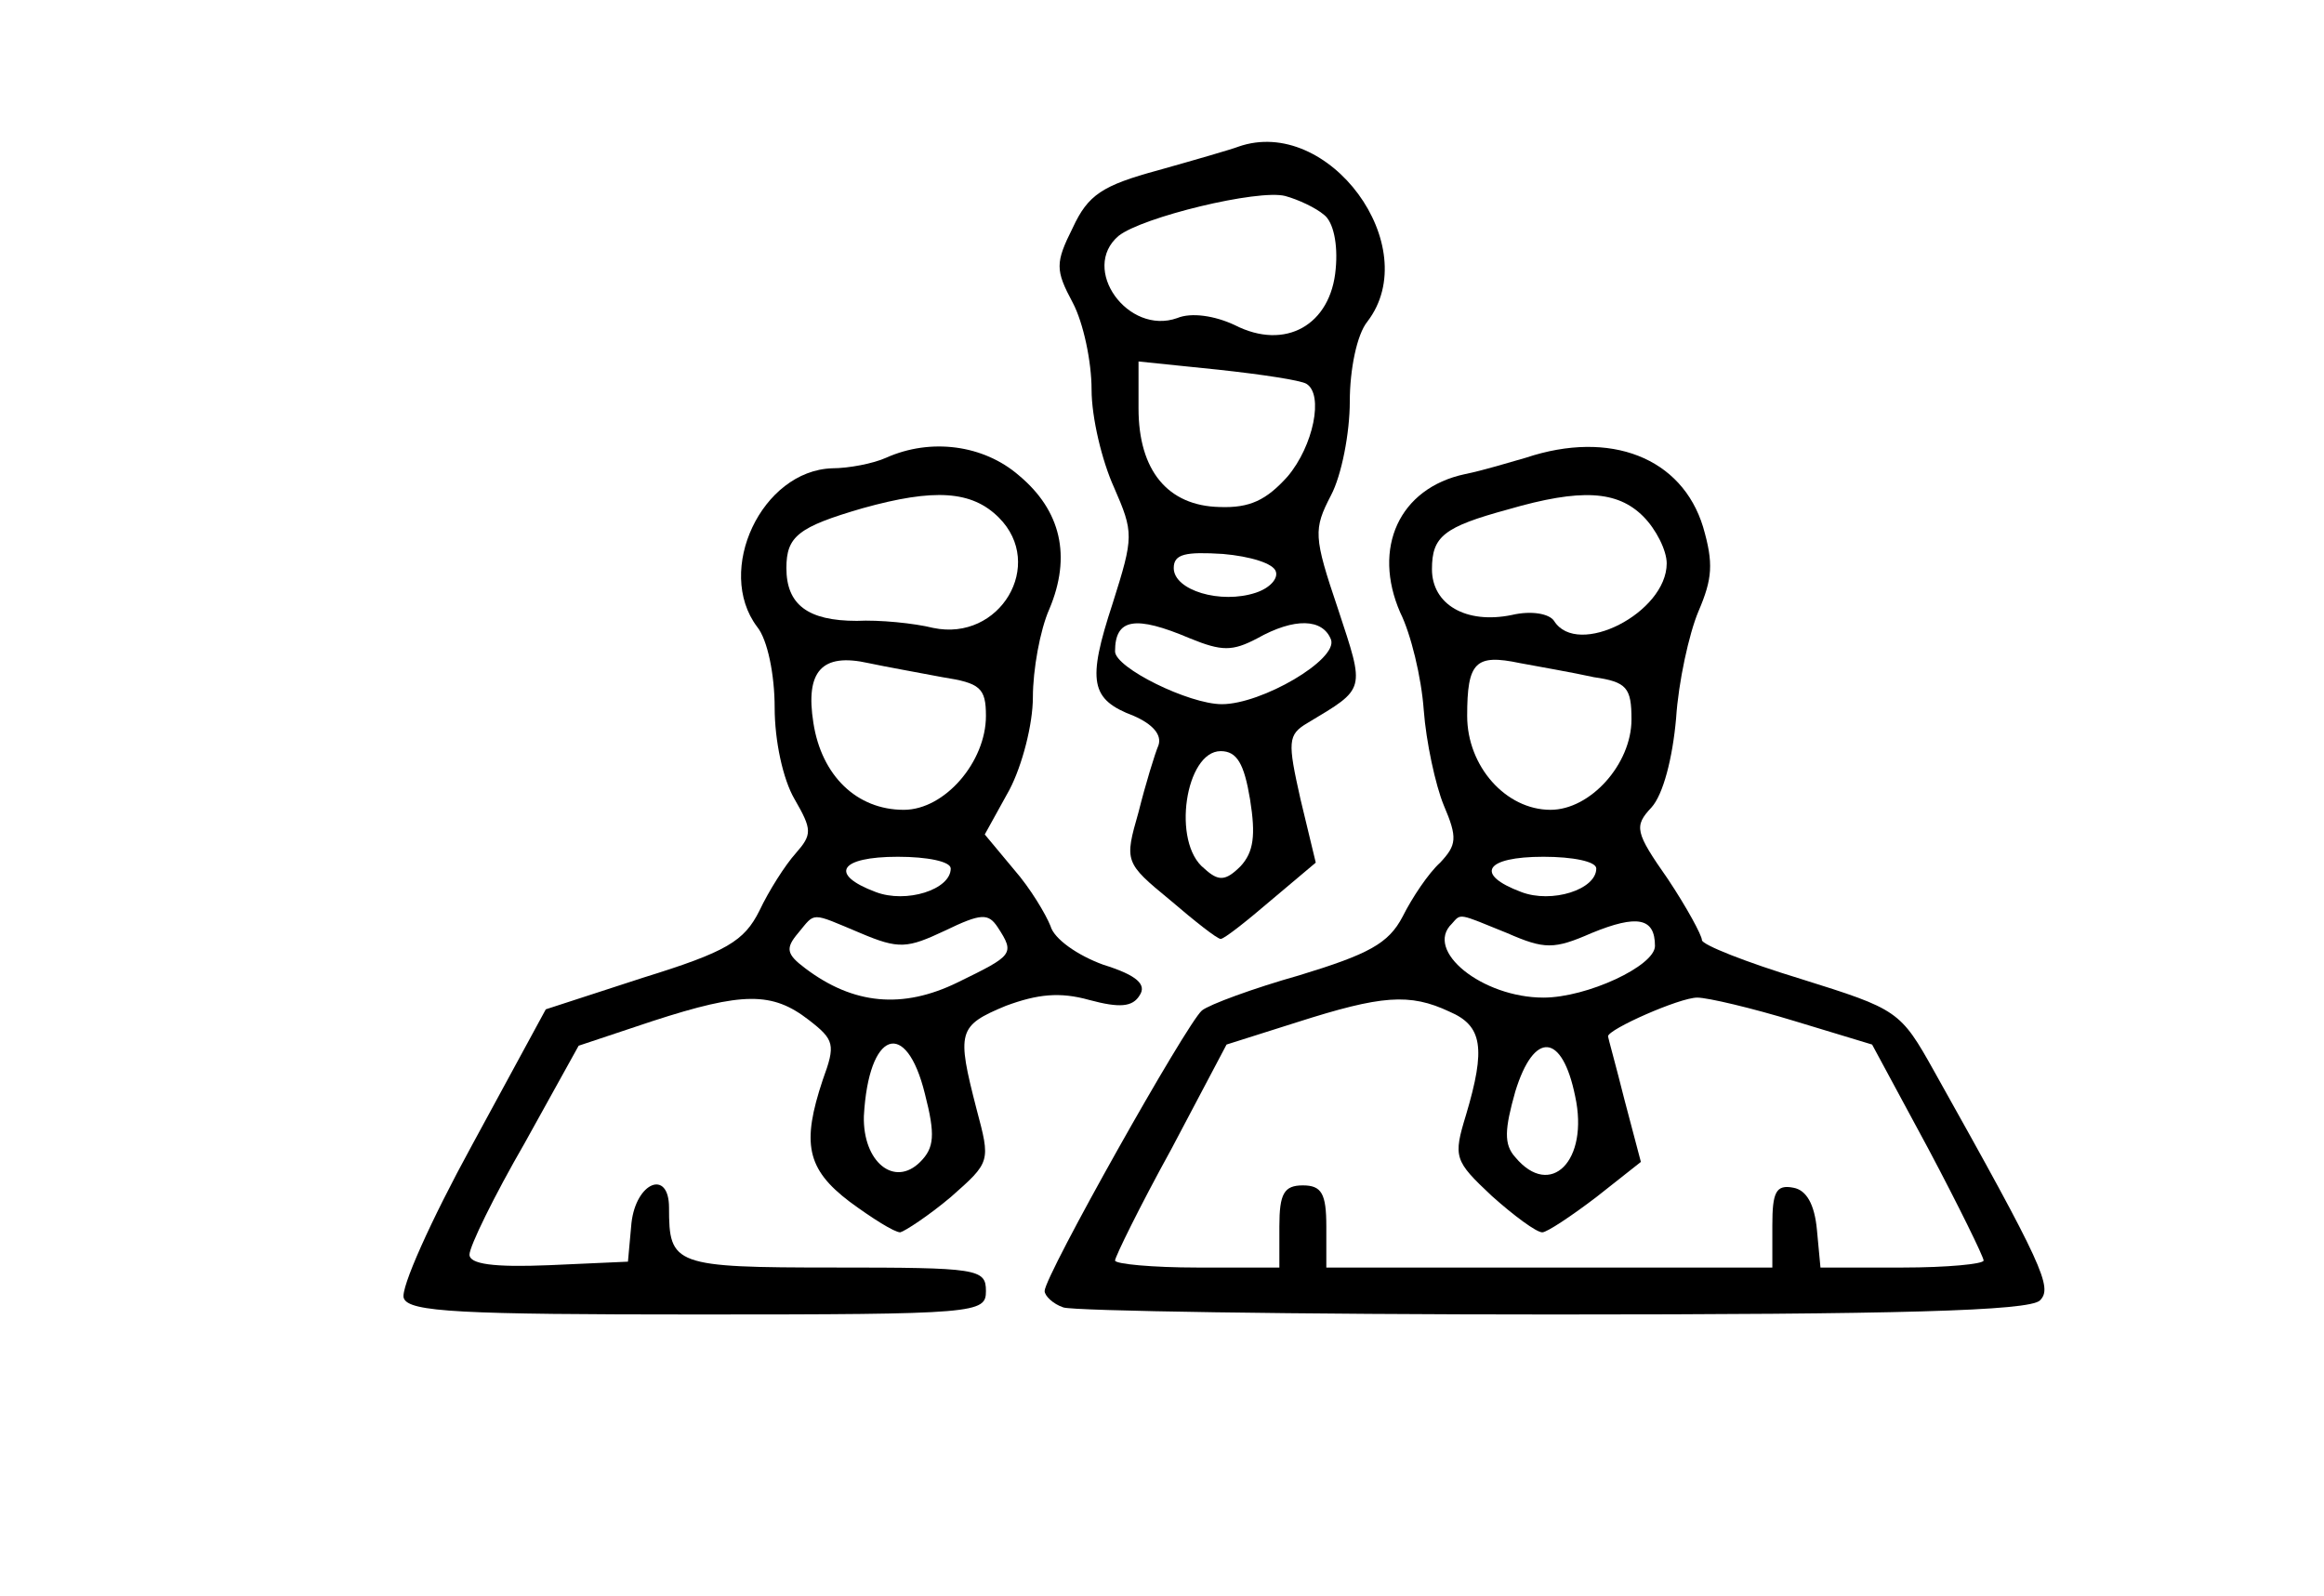 <?xml version="1.0" standalone="no"?>
<!DOCTYPE svg PUBLIC "-//W3C//DTD SVG 20010904//EN"
 "http://www.w3.org/TR/2001/REC-SVG-20010904/DTD/svg10.dtd">
<svg version="1.0" xmlns="http://www.w3.org/2000/svg"
 width="198pt" height="136pt" viewBox="0 0 198 136"
 preserveAspectRatio="xMidYMid meet">

<g transform="translate(0,136) scale(0.1,-0.1)"
fill="#000000" stroke="none">
<path d="M1055 1235 c-5 -2 -36 -11 -68 -20 -48 -13 -60 -21 -73 -49 -15 -30
-15 -36 0 -64 9 -17 16 -50 16 -74 0 -24 9 -61 19 -83 17 -39 17 -42 -1 -99
-22 -67 -19 -82 18 -96 16 -7 24 -16 21 -25 -3 -7 -11 -33 -17 -57 -12 -42
-12 -43 27 -75 21 -18 40 -33 43 -33 3 0 22 15 43 33 l38 32 -13 54 c-11 49
-11 55 6 65 50 30 49 27 26 97 -21 62 -21 68 -6 97 9 17 16 53 16 80 0 27 6
57 15 68 49 64 -33 176 -110 149z m73 -58 c8 -6 12 -25 10 -46 -4 -48 -43 -70
-86 -48 -17 8 -37 11 -49 6 -42 -15 -83 42 -50 70 20 16 119 40 142 34 11 -3
26 -10 33 -16z m-15 -144 c15 -9 6 -53 -16 -79 -18 -20 -32 -27 -58 -26 -44 1
-69 31 -69 84 l0 40 68 -7 c37 -4 70 -9 75 -12z m-26 -160 c2 -6 -5 -14 -17
-18 -30 -10 -70 2 -70 21 0 12 10 14 42 12 23 -2 43 -8 45 -15z m-73 -57 c27
-11 36 -11 57 0 32 18 56 17 63 -1 6 -17 -59 -55 -93 -55 -28 0 -91 31 -91 45
0 28 17 31 64 11z m51 -137 c5 -31 3 -45 -8 -57 -13 -13 -19 -13 -31 -2 -28
22 -16 100 14 100 14 0 20 -11 25 -41z"/>
<path d="M755 970 c-11 -5 -32 -9 -46 -9 -60 -2 -100 -87 -64 -135 9 -11 15
-41 15 -69 0 -28 7 -61 17 -78 15 -26 15 -30 1 -46 -9 -10 -23 -32 -31 -49
-13 -26 -28 -35 -99 -57 l-83 -27 -63 -116 c-35 -64 -61 -122 -58 -130 4 -12
49 -14 251 -14 238 0 245 1 245 20 0 19 -7 20 -129 20 -137 0 -141 2 -141 51
0 33 -28 22 -32 -13 l-3 -33 -67 -3 c-48 -2 -68 1 -68 9 0 7 21 50 47 95 l46
83 63 21 c77 25 102 25 133 1 22 -17 23 -21 12 -51 -18 -54 -14 -76 23 -104
19 -14 38 -26 43 -26 4 1 24 14 43 30 34 30 34 30 22 75 -17 66 -16 71 25 88
27 10 46 12 71 5 26 -7 37 -6 43 4 6 9 -2 17 -31 26 -22 8 -42 22 -45 33 -4
10 -17 32 -31 48 l-25 30 21 38 c11 21 20 56 20 79 0 23 6 57 14 75 19 45 10
84 -26 114 -30 26 -75 32 -113 15z m96 -51 c40 -40 1 -106 -56 -94 -16 4 -46
7 -65 6 -42 0 -60 14 -60 45 0 27 10 35 65 51 61 17 93 15 116 -8z m-48 -136
c32 -5 37 -9 37 -33 0 -39 -35 -80 -70 -80 -40 0 -70 29 -77 74 -7 44 7 60 47
51 14 -3 42 -8 63 -12z m7 -163 c0 -18 -38 -30 -64 -20 -40 15 -31 30 19 30
25 0 45 -4 45 -10z m-77 -55 c33 -14 40 -13 72 2 31 15 37 15 45 3 15 -23 13
-24 -34 -47 -47 -23 -89 -19 -130 12 -16 12 -17 17 -6 30 15 18 10 18 53 0z
m55 -137 c9 -35 8 -46 -4 -58 -22 -22 -49 0 -48 39 4 73 36 84 52 19z"/>
<path d="M1300 970 c-14 -4 -37 -11 -52 -14 -56 -12 -79 -63 -55 -118 9 -18
18 -55 20 -83 2 -27 10 -64 17 -81 12 -28 11 -34 -3 -49 -10 -9 -24 -30 -32
-46 -12 -23 -29 -32 -88 -50 -39 -11 -77 -25 -83 -30 -13 -11 -134 -226 -134
-239 0 -4 7 -11 16 -14 9 -3 197 -6 418 -6 292 0 405 3 414 12 11 11 3 29 -90
195 -29 52 -31 53 -114 79 -46 14 -84 29 -84 33 0 4 -13 28 -29 52 -28 40 -29
45 -14 61 10 11 18 42 21 76 2 31 11 72 19 91 12 28 13 41 4 72 -18 59 -79 83
-151 59z m100 -50 c11 -11 20 -29 20 -40 0 -42 -76 -81 -96 -49 -4 6 -19 9
-36 5 -39 -8 -68 9 -68 39 0 28 10 36 65 51 62 18 93 16 115 -6z m-42 -137
c28 -4 32 -9 32 -36 0 -38 -35 -77 -69 -77 -38 0 -71 37 -71 80 0 46 7 53 45
45 16 -3 45 -8 63 -12z m2 -163 c0 -18 -38 -30 -64 -20 -40 15 -31 30 19 30
25 0 45 -4 45 -10z m-76 -55 c32 -14 40 -14 72 0 39 16 54 13 54 -11 0 -17
-58 -44 -95 -44 -52 0 -102 40 -78 63 8 9 5 9 47 -8z m-49 -67 c28 -12 31 -31
14 -88 -11 -36 -10 -39 22 -69 19 -17 38 -31 43 -31 4 0 25 14 46 30 l38 30
-14 53 c-7 28 -14 53 -14 54 0 6 61 33 76 33 9 0 47 -9 83 -20 l66 -20 48 -89
c26 -49 47 -92 47 -95 0 -3 -31 -6 -69 -6 l-70 0 -3 32 c-2 22 -9 34 -20 36
-15 3 -18 -4 -18 -32 l0 -36 -190 0 -190 0 0 35 c0 28 -4 35 -20 35 -16 0 -20
-7 -20 -35 l0 -35 -70 0 c-38 0 -70 3 -70 6 0 3 21 46 48 95 l47 89 60 19 c72
23 96 25 130 9z m107 -72 c12 -55 -21 -88 -51 -52 -10 11 -9 24 0 56 16 52 40
50 51 -4z"/>
</g>
</svg>
